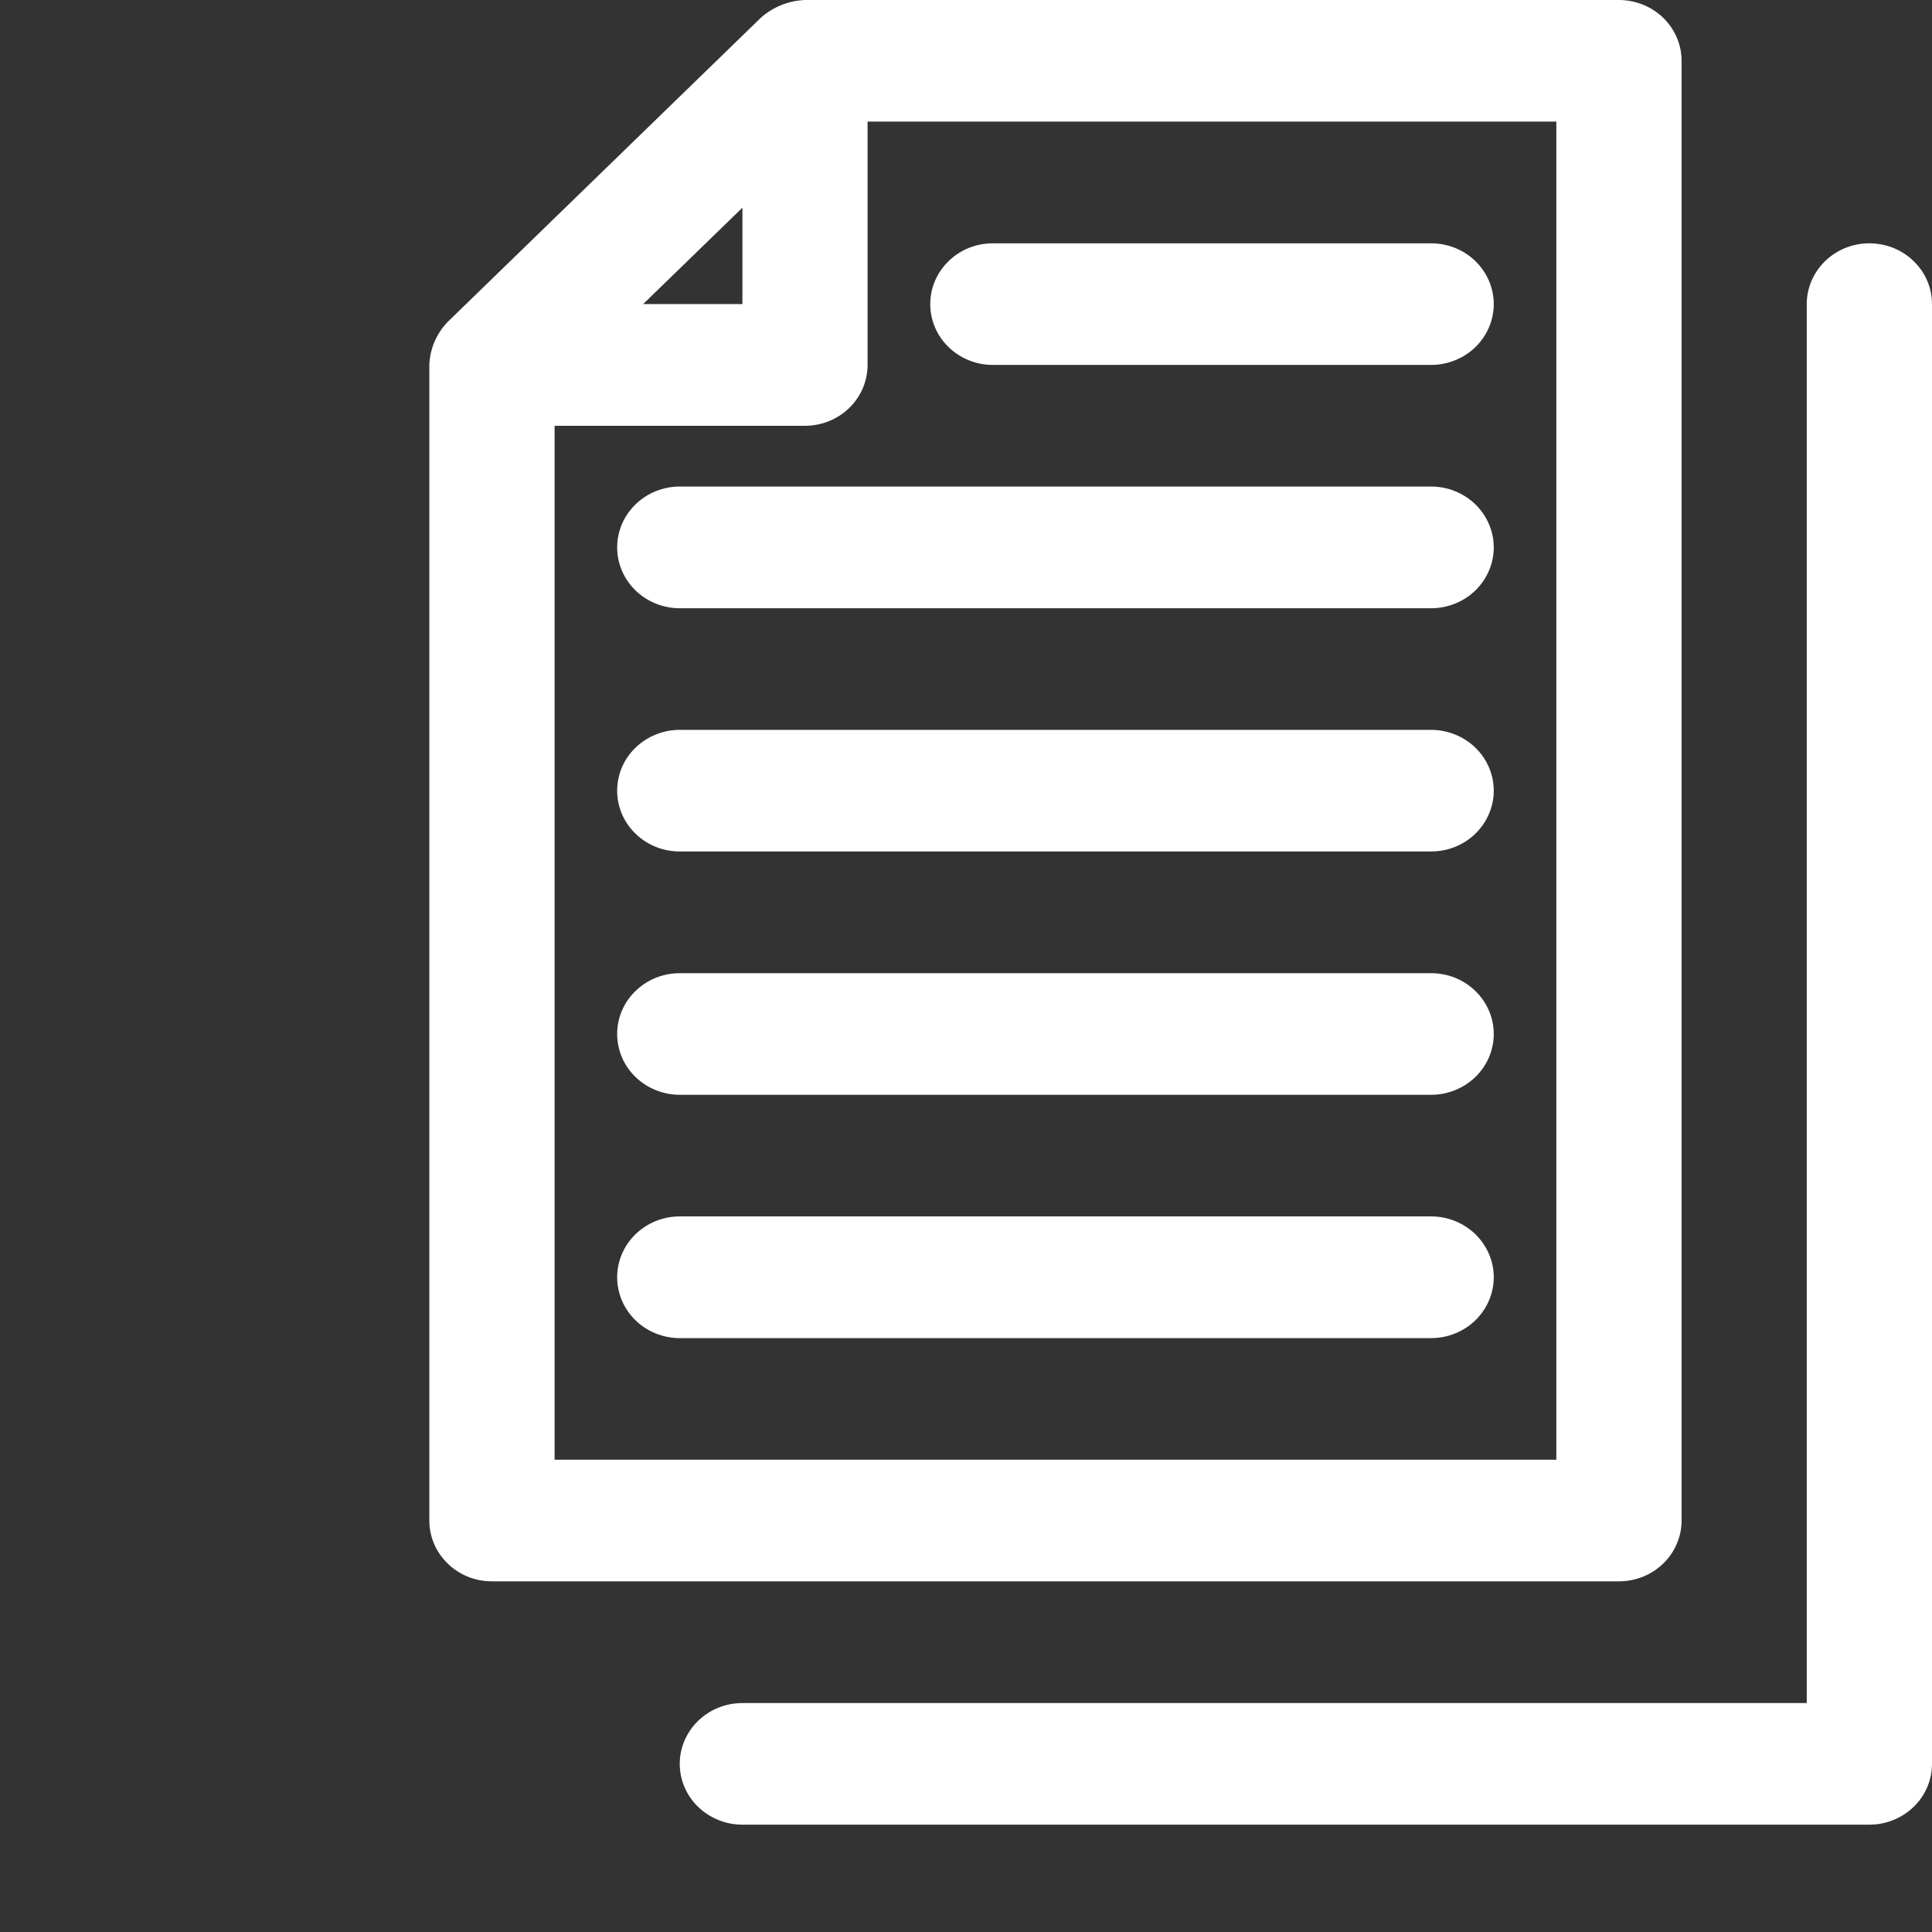 <svg width="18" height="18" viewBox="0 0 18 18" fill="none" xmlns="http://www.w3.org/2000/svg">
<rect x="0" y="0" width="18" height="18" fill="#333333" stroke="none"/>
<path d="M15.667 14.167V0.567C15.667 0.416 15.605 0.272 15.496 0.166C15.386 0.06 15.238 0 15.083 0H7.5C7.347 0.006 7.201 0.065 7.088 0.166L4.171 2.999C4.066 3.108 4.005 3.251 4 3.4V14.167C4 14.317 4.061 14.461 4.171 14.567C4.28 14.674 4.429 14.733 4.583 14.733H15.083C15.238 14.733 15.386 14.674 15.496 14.567C15.605 14.461 15.667 14.317 15.667 14.167ZM6.917 1.935V2.833H5.992L6.917 1.935ZM14.5 13.6H5.167V3.967H7.5C7.655 3.967 7.803 3.907 7.912 3.801C8.022 3.694 8.083 3.55 8.083 3.4V1.133H14.5V13.6Z" fill="white"/>
<path d="M17.417 2.267C17.262 2.267 17.114 2.326 17.004 2.433C16.895 2.539 16.833 2.683 16.833 2.833V15.867H6.917C6.762 15.867 6.614 15.926 6.504 16.033C6.395 16.139 6.333 16.283 6.333 16.433C6.333 16.584 6.395 16.728 6.504 16.834C6.614 16.94 6.762 17 6.917 17H17.417C17.571 17 17.72 16.94 17.829 16.834C17.939 16.728 18 16.584 18 16.433V2.833C18 2.683 17.939 2.539 17.829 2.433C17.72 2.326 17.571 2.267 17.417 2.267Z" fill="white"/>
<path d="M9.25 3.4H13.333C13.488 3.4 13.636 3.34 13.746 3.234C13.855 3.128 13.917 2.984 13.917 2.833C13.917 2.683 13.855 2.539 13.746 2.433C13.636 2.326 13.488 2.267 13.333 2.267H9.25C9.095 2.267 8.947 2.326 8.838 2.433C8.728 2.539 8.667 2.683 8.667 2.833C8.667 2.984 8.728 3.128 8.838 3.234C8.947 3.34 9.095 3.4 9.25 3.4Z" fill="white"/>
<path d="M13.333 4.533H6.333C6.179 4.533 6.03 4.593 5.921 4.699C5.811 4.806 5.75 4.95 5.75 5.1C5.75 5.25 5.811 5.394 5.921 5.501C6.03 5.607 6.179 5.667 6.333 5.667H13.333C13.488 5.667 13.636 5.607 13.746 5.501C13.855 5.394 13.917 5.25 13.917 5.1C13.917 4.95 13.855 4.806 13.746 4.699C13.636 4.593 13.488 4.533 13.333 4.533Z" fill="white"/>
<path d="M13.333 6.8H6.333C6.179 6.8 6.03 6.86 5.921 6.966C5.811 7.072 5.75 7.216 5.75 7.367C5.75 7.517 5.811 7.661 5.921 7.767C6.03 7.874 6.179 7.933 6.333 7.933H13.333C13.488 7.933 13.636 7.874 13.746 7.767C13.855 7.661 13.917 7.517 13.917 7.367C13.917 7.216 13.855 7.072 13.746 6.966C13.636 6.86 13.488 6.8 13.333 6.8Z" fill="white"/>
<path d="M13.333 9.067H6.333C6.179 9.067 6.03 9.126 5.921 9.233C5.811 9.339 5.75 9.483 5.75 9.633C5.75 9.784 5.811 9.928 5.921 10.034C6.03 10.14 6.179 10.2 6.333 10.2H13.333C13.488 10.2 13.636 10.14 13.746 10.034C13.855 9.928 13.917 9.784 13.917 9.633C13.917 9.483 13.855 9.339 13.746 9.233C13.636 9.126 13.488 9.067 13.333 9.067Z" fill="white"/>
<path d="M13.333 11.333H6.333C6.179 11.333 6.03 11.393 5.921 11.499C5.811 11.606 5.75 11.75 5.75 11.9C5.75 12.05 5.811 12.194 5.921 12.301C6.03 12.407 6.179 12.467 6.333 12.467H13.333C13.488 12.467 13.636 12.407 13.746 12.301C13.855 12.194 13.917 12.05 13.917 11.9C13.917 11.75 13.855 11.606 13.746 11.499C13.636 11.393 13.488 11.333 13.333 11.333Z" fill="white"/>
</svg>

